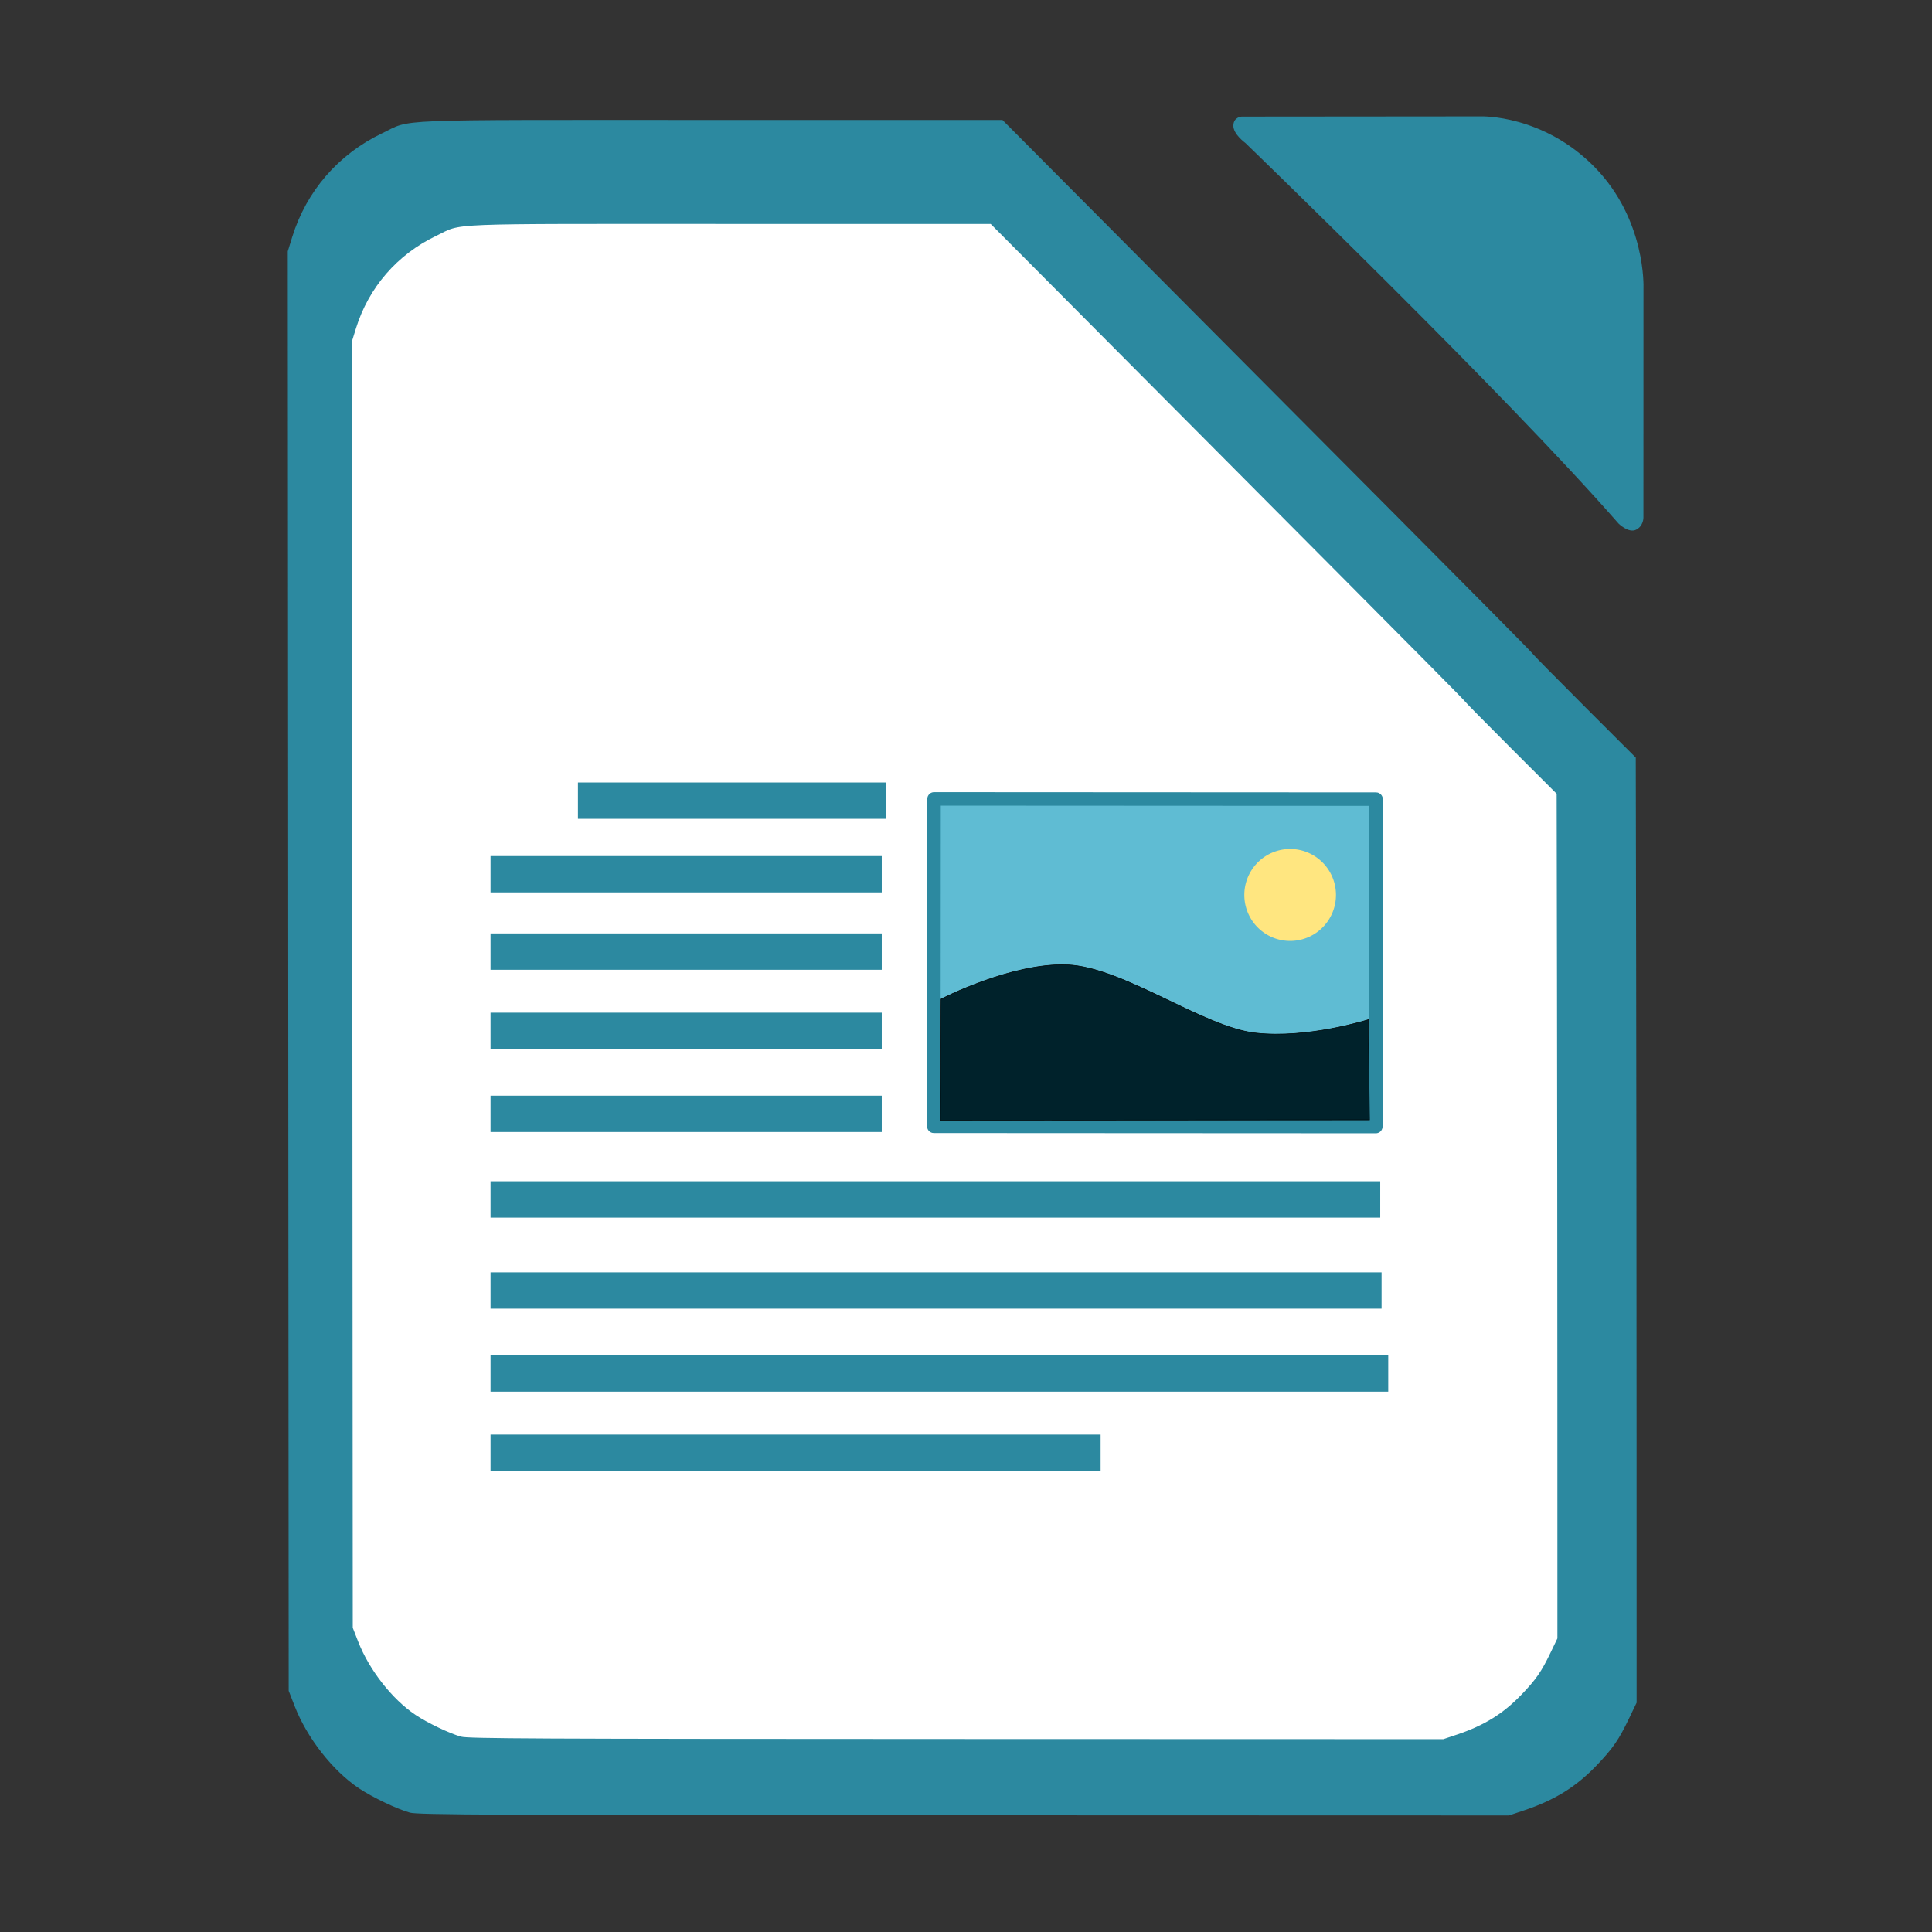 <?xml version="1.0" encoding="UTF-8" standalone="no"?>
<!-- Created with Inkscape (http://www.inkscape.org/) -->

<svg
   xmlns:dc="http://purl.org/dc/elements/1.1/"
   xmlns:cc="http://creativecommons.org/ns#"
   xmlns:rdf="http://www.w3.org/1999/02/22-rdf-syntax-ns#"
   xmlns:svg="http://www.w3.org/2000/svg"
   xmlns="http://www.w3.org/2000/svg"
   xmlns:sodipodi="http://sodipodi.sourceforge.net/DTD/sodipodi-0.dtd"
   xmlns:inkscape="http://www.inkscape.org/namespaces/inkscape"
   id="svg2"
   version="1.1"
   inkscape:version="0.48.5 r10040"
   width="512"
   height="512"
   sodipodi:docname="libreoffice3-writer.svg"
   viewBox="0 0 512 512">
  <rect x="0" y="0" width="512" height="512" fill="#333333" stroke="none"/>
  <defs
     id="defs6" />
  <sodipodi:namedview
     pagecolor="#ffffff"
     bordercolor="#666666"
     borderopacity="1"
     objecttolerance="10"
     gridtolerance="10"
     guidetolerance="10"
     inkscape:pageopacity="0"
     inkscape:pageshadow="2"
     inkscape:window-width="1366"
     inkscape:window-height="716"
     id="namedview4"
     showgrid="false"
     inkscape:zoom="0.5"
     inkscape:cx="279.71656"
     inkscape:cy="292.36226"
     inkscape:window-x="0"
     inkscape:window-y="0"
     inkscape:window-maximized="1"
     inkscape:current-layer="svg2" />
  <path
     inkscape:connector-curvature="0"
     id="path4306"
     d="M 108.635,480.366 C 105.337,479.48 98.642,476.285 95.1,473.908 88.162,469.25 81.397,460.607 78.117,452.207 L 76.508,448.087 76.386,257.348 76.264,66.61 l 1.181,-3.816 c 3.758,-12.139 12.247,-21.939 23.775,-27.449 8.098,-3.871 0.426,-3.559 87.234,-3.549 l 77.219,0.008 34.149,34.333 c 18.782,18.883 50.375,50.632 70.207,70.552 19.832,19.92 36.058,36.325 36.058,36.455 0,0.13 6.167,6.399 13.704,13.932 l 13.704,13.696 0.101,55.135 c 0.056,30.324 0.106,86.678 0.112,125.23 l 0.011,70.095 -2.091,4.349 c -2.649,5.511 -4.222,7.785 -8.446,12.207 -5.487,5.745 -11.132,9.25 -19.315,11.991 l -3.981,1.334 -144.392,-0.041 c -125.889,-0.035 -144.708,-0.126 -146.863,-0.705 z"
     style="fill:#2c89a0;fill-opacity:1;stroke:none;stroke-width:0.449;stroke-opacity:1"
     sodipodi:nodetypes="csscccssscsssscsscssscscc" />
  <path
     style="fill:#2c89a0;stroke:none;stroke-width:1px;stroke-linecap:butt;stroke-linejoin:miter;stroke-opacity:1;fill-opacity:1"
     d="M 428.942,138.756 C 398.77,104.228 330.03,37.884 330.03,37.884 c 0,0 -3.23,-2.311 -3.177,-4.619 0.053,-2.308 2.247,-2.369 2.247,-2.369 l 63.453,-0.054 c 0,0 16.388,-0.504 30.062,13.467 13.674,13.971 12.923,32 12.923,32 l -0.015,60.926 c 0,0 0.004,2.204 -1.972,3.155 -1.975,0.95 -4.61,-1.632 -4.61,-1.632 z"
     id="path2983"
     inkscape:connector-curvature="0"
     sodipodi:nodetypes="cczcczcczc" />
  <path
     inkscape:connector-curvature="0"
     id="path4306-3"
     d="m 122.201,460.23 c -2.947,-0.792 -8.931,-3.647 -12.096,-5.772 -6.201,-4.163 -12.246,-11.887 -15.178,-19.394 L 93.489,431.382 93.38,260.921 93.271,90.459 94.327,87.049 c 3.359,-10.848 10.945,-19.607 21.248,-24.531 7.237,-3.459 0.381,-3.18 77.96,-3.172 l 69.01,0.007 30.518,30.683 c 16.785,16.876 45.02,45.249 62.744,63.052 17.724,17.803 32.225,32.464 32.225,32.58 0,0.116 5.511,5.719 12.248,12.451 l 12.248,12.24 0.09,49.274 c 0.05,27.101 0.095,77.463 0.1,111.917 l 0.01,62.643 -1.868,3.886 c -2.368,4.925 -3.774,6.957 -7.548,10.909 -4.904,5.134 -9.948,8.266 -17.262,10.717 l -3.557,1.192 -129.042,-0.036 c -112.506,-0.031 -129.325,-0.112 -131.25,-0.629 z"
     style="fill:#ffffff;fill-opacity:1;stroke:none"
     sodipodi:nodetypes="csscccssscsssscsscssscscc" />
  <rect
     style="fill:#2c89a0;fill-opacity:1;stroke:none"
     id="rect2990-3"
     width="235.775"
     height="9.629"
     x="130"
     y="313.052" />
  <rect
     style="fill:#2c89a0;fill-opacity:1;stroke:none"
     id="rect2990-3-7"
     width="236.128"
     height="9.629"
     x="130"
     y="337.186" />
  <rect
     style="fill:#2c89a0;fill-opacity:1;stroke:none"
     id="rect2990-3-5"
     width="237.896"
     height="9.629"
     x="130"
     y="359.186" />
  <rect
     style="fill:#2c89a0;fill-opacity:1;stroke:none"
     id="rect2990-3-35"
     width="161.674"
     height="9.629"
     x="130"
     y="380.186" />
  <rect
     style="fill:#5fbcd3;fill-opacity:1;stroke:#2c89a0;stroke-width:3.573;stroke-linecap:round;stroke-linejoin:round;stroke-miterlimit:4;stroke-opacity:1;stroke-dasharray:none"
     id="rect2997"
     width="117.129"
     height="86.77"
     x="247.674"
     y="211.588"
     transform="matrix(1,5.2631278e-4,-6.6188717e-4,1,0,0)" />
  <path
     sodipodi:type="arc"
     style="fill:#ffe680;fill-opacity:1;stroke:none"
     id="path3767"
     sodipodi:cx="942.85712"
     sodipodi:cy="126.28571"
     sodipodi:rx="71.428574"
     sodipodi:ry="74.285713"
     d="m 1014.286,126.286 a 71.429,74.286 0 1 1 -8e-4,-0.349"
     transform="matrix(0.17,1.0237233e-4,-9.4756073e-5,0.164,181.629,216.368)"
     sodipodi:start="0"
     sodipodi:end="6.2784904"
     sodipodi:open="true" />
  <path
     style="fill:#00222b;stroke:#000000;stroke-width:0.149px;stroke-linecap:butt;stroke-linejoin:miter;stroke-opacity:1"
     d="m 249.385,264.76 -0.18,32.098 113.722,-0.082 -0.301,-26.559 c 0,0 -16.058,5.119 -29.946,3.535 -13.888,-1.584 -35.062,-17.465 -49.841,-18.064 -14.779,-0.599 -33.454,9.072 -33.454,9.072 z"
     id="path3787"
     inkscape:connector-curvature="0"
     sodipodi:nodetypes="cccczzc" />
  <rect
     style="fill:#2c89a0;fill-opacity:1;stroke:none"
     id="rect2990-3-35-6"
     width="103.674"
     height="9.629"
     x="130"
     y="290.369" />
  <rect
     style="fill:#2c89a0;fill-opacity:1;stroke:none"
     id="rect2990-3-35-6-2"
     width="103.674"
     height="9.629"
     x="130"
     y="268.369" />
  <rect
     style="fill:#2c89a0;fill-opacity:1;stroke:none"
     id="rect2990-3-35-6-9"
     width="103.674"
     height="9.629"
     x="130"
     y="247.369" />
  <rect
     style="fill:#2c89a0;fill-opacity:1;stroke:none"
     id="rect2990-3-35-6-1"
     width="103.674"
     height="9.629"
     x="130"
     y="226.869" />
  <rect
     style="fill:#2c89a0;fill-opacity:1;stroke:none"
     id="rect2990-3-35-6-27"
     width="81.674"
     height="9.629"
     x="153.163"
     y="207.369" />
</svg>
